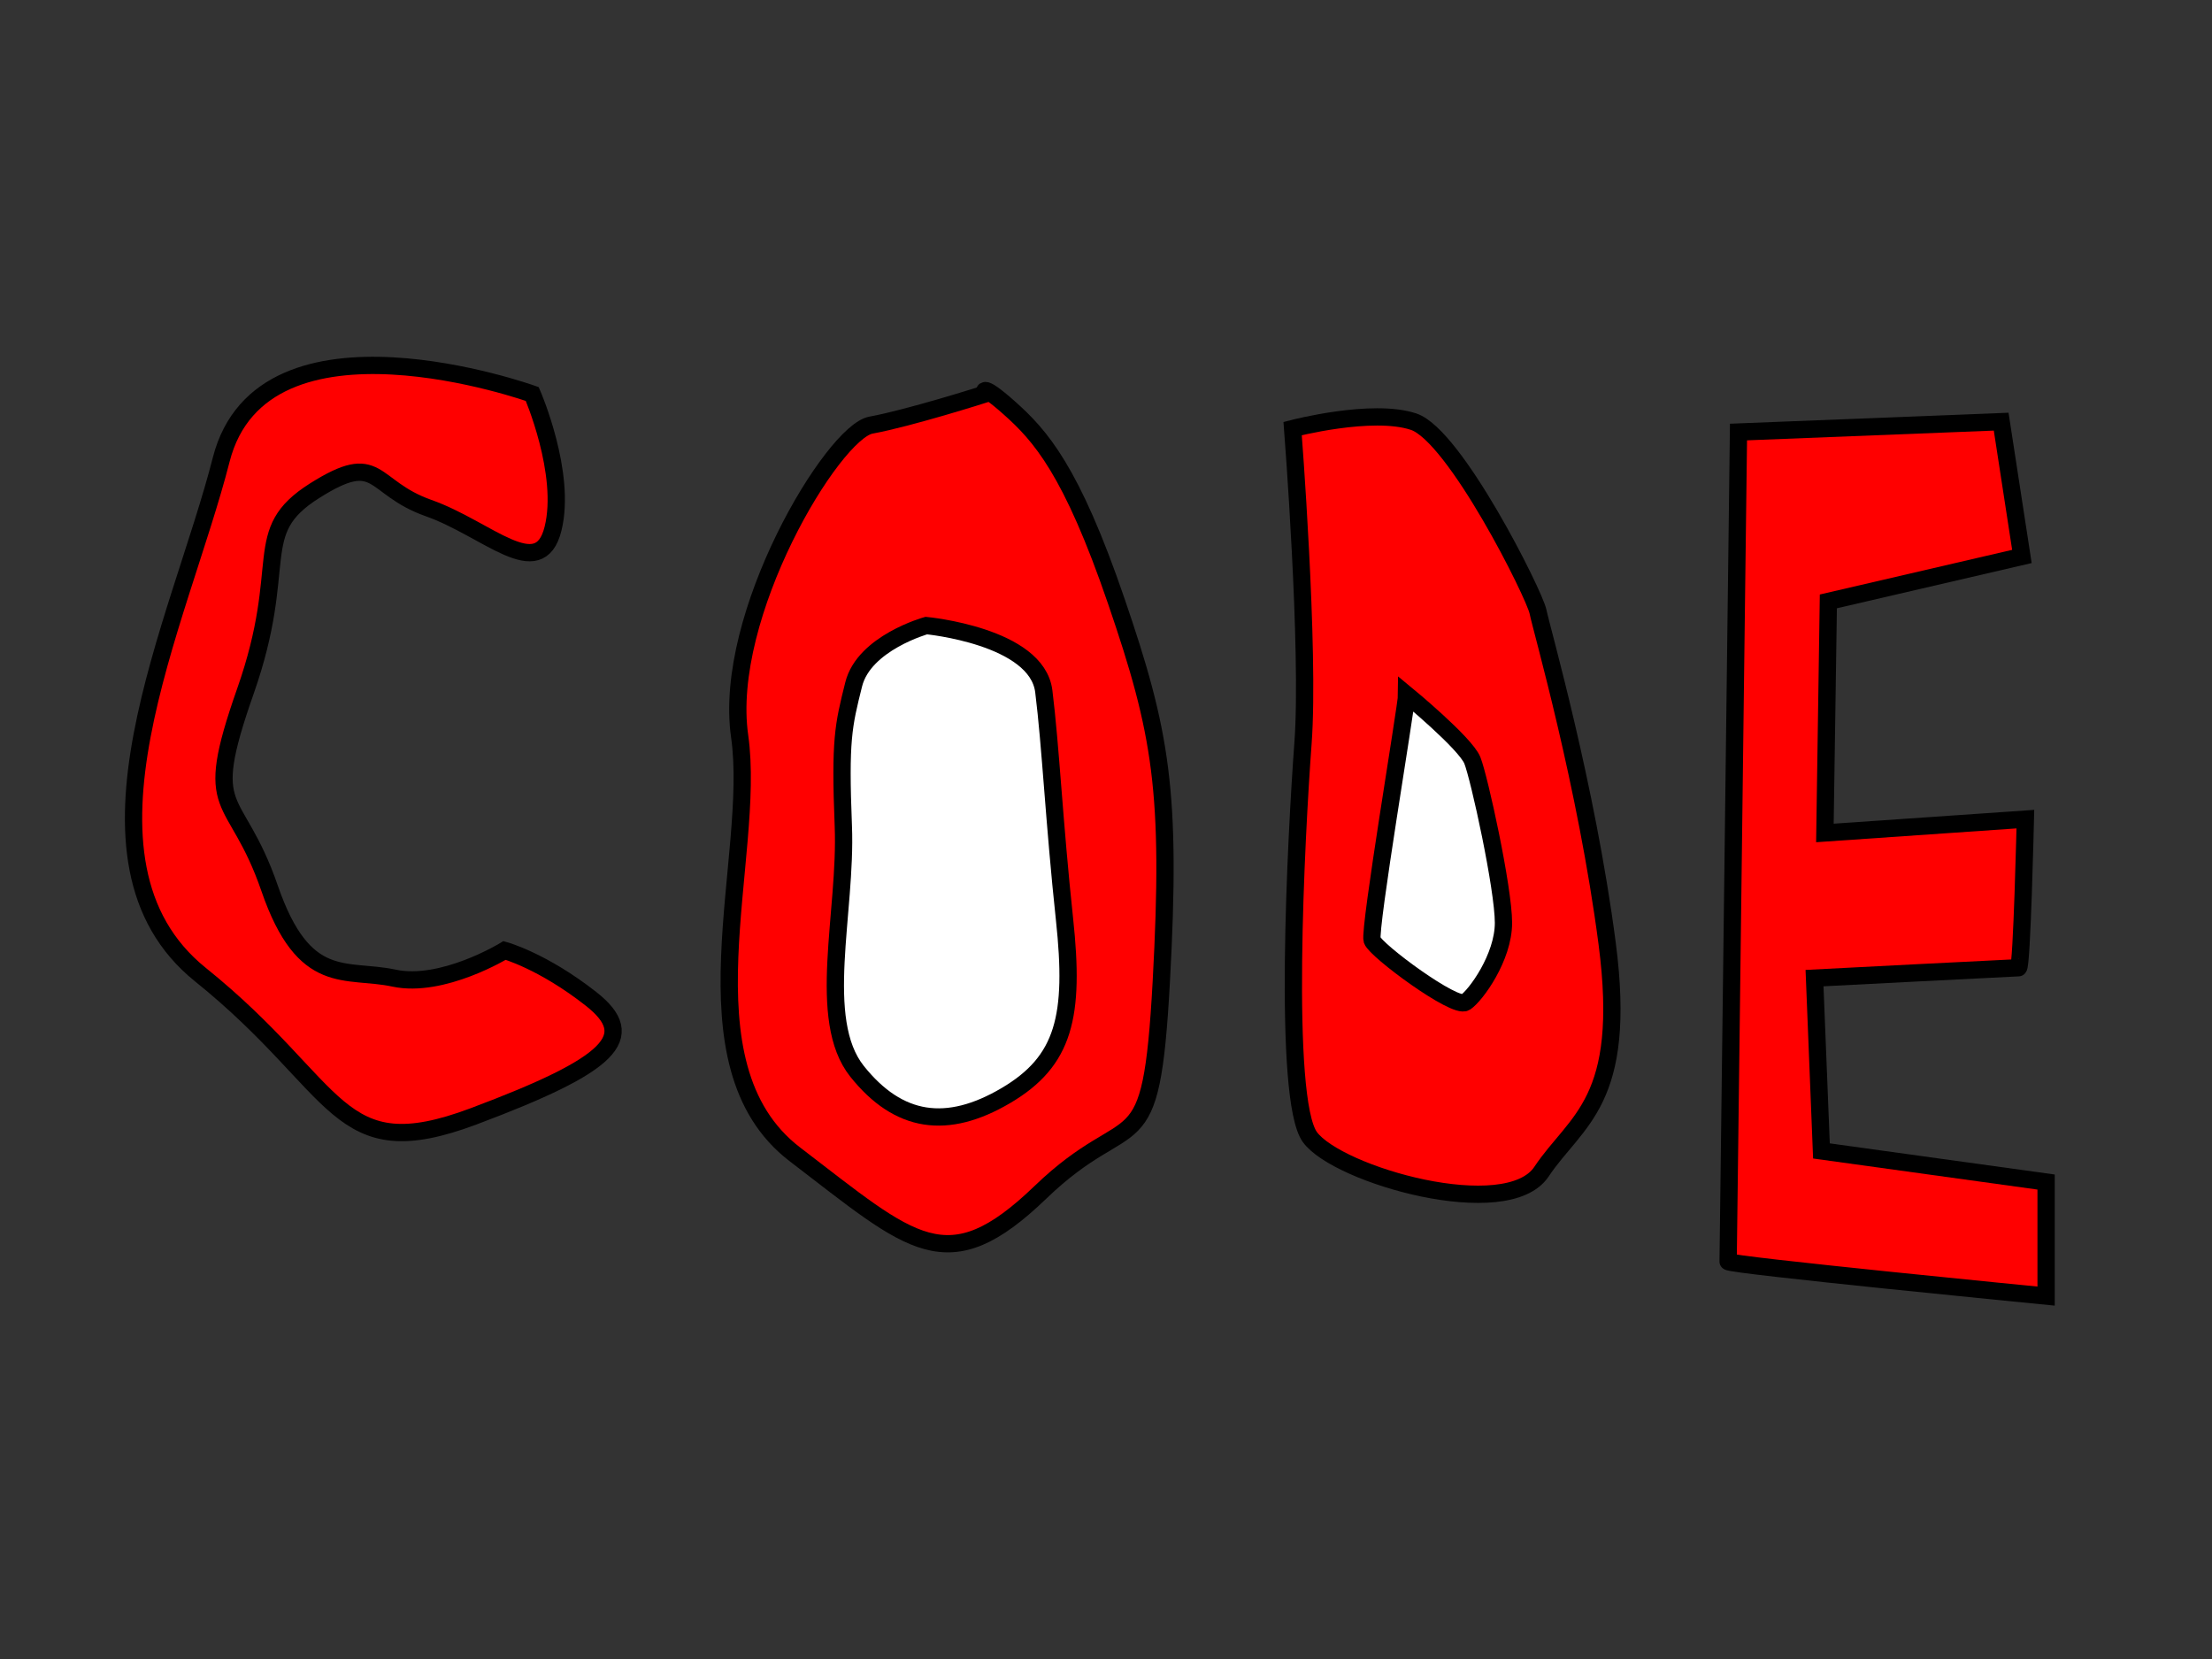 <svg width="640" height="480" xmlns="http://www.w3.org/2000/svg">
 <rect width="100%" height="100%" fill="#333333" stroke="none"/>
 <!-- Created with SVG-edit - http://svg-edit.googlecode.com/ -->
 <g>
  <title>Layer 1</title>
  <path id="svg_2" d="m154,114c0,0 -78,-28 -90,19c-12,47 -47,116 -6,149c41,33 39,56 79,41c40,-15 48,-23 34,-34c-14,-11 -25,-14 -25,-14c0,0 -18,11 -32,8c-14,-3 -26,3 -36,-26c-10,-29 -20,-20 -7,-57c13,-37 1,-46 20,-58c19,-12 16,-1 33,5c17,6 32,22 36,6c4,-16 -6,-39 -6,-39z" stroke-linecap="null" stroke-linejoin="null" stroke-dasharray="null" stroke-width="5" stroke="#000000" fill="#FF0000"/>
  <path id="svg_3" d="m285,114c0,0 -22,7 -33,9c-11,2 -43,55 -38,90c5,35 -18,95 16,121c34,26 44,37 71,11c27,-26 32,-6 35,-61c3,-55 0,-72 -13,-110c-13,-38 -22,-48 -31,-56c-9,-8 -7,-4 -7,-4z" stroke-linecap="null" stroke-linejoin="null" stroke-dasharray="null" stroke-width="5" stroke="#000000" fill="#FF0000"/>
  <path id="svg_4" d="m268,181c0,0 -18,5 -21,17c-3,12 -4,16 -3,41c1,25 -8,56 4,71c12,15 26,17 43,7c17,-10 20,-23 17,-51c-3,-28 -4,-50 -6,-66c-2,-16 -34,-19 -34,-19z" stroke-linecap="null" stroke-linejoin="null" stroke-dasharray="null" stroke-width="5" stroke="#000000" fill="#ffffff"/>
  <path id="svg_5" d="m374,124c0,0 5,64 3,91c-2,27 -6,103 2,114c8,11 57,25 67,10c10,-15 25,-20 19,-66c-6,-46 -19,-91 -20,-96c-1,-5 -24,-51 -36,-55c-12,-4 -35,2 -35,2z" stroke-linecap="null" stroke-linejoin="null" stroke-dasharray="null" stroke-width="5" stroke="#000000" fill="#ff0000"/>
  <path id="svg_6" d="m407,201c0,3 -11,68 -10,71c1,3 24,20 27,18c3,-2 11,-13 11,-23c0,-10 -7,-42 -9,-47c-2,-5 -19,-19 -19,-19z" stroke-linecap="null" stroke-linejoin="null" stroke-dasharray="null" stroke-width="5" stroke="#000000" fill="#ffffff"/>
  <path id="svg_7" d="m503,125c0,0 -3,239 -3,240c0,1 92,10 92,10c0,0 0,-33 0,-33c0,0 -65,-9 -65,-9c0,0 -2,-50 -2,-50c0,0 58,-3 59,-3c1,0 2,-43 2,-43c0,0 -58,4 -58,4c0,0 1,-67 1,-67c0,0 56,-13 56,-13c0,0 -6,-39 -6,-39c0,0 -76,3 -76,3z" stroke-linecap="null" stroke-linejoin="null" stroke-dasharray="null" stroke-width="5" stroke="#000000" fill="#ff0000"/>
 </g>
</svg>